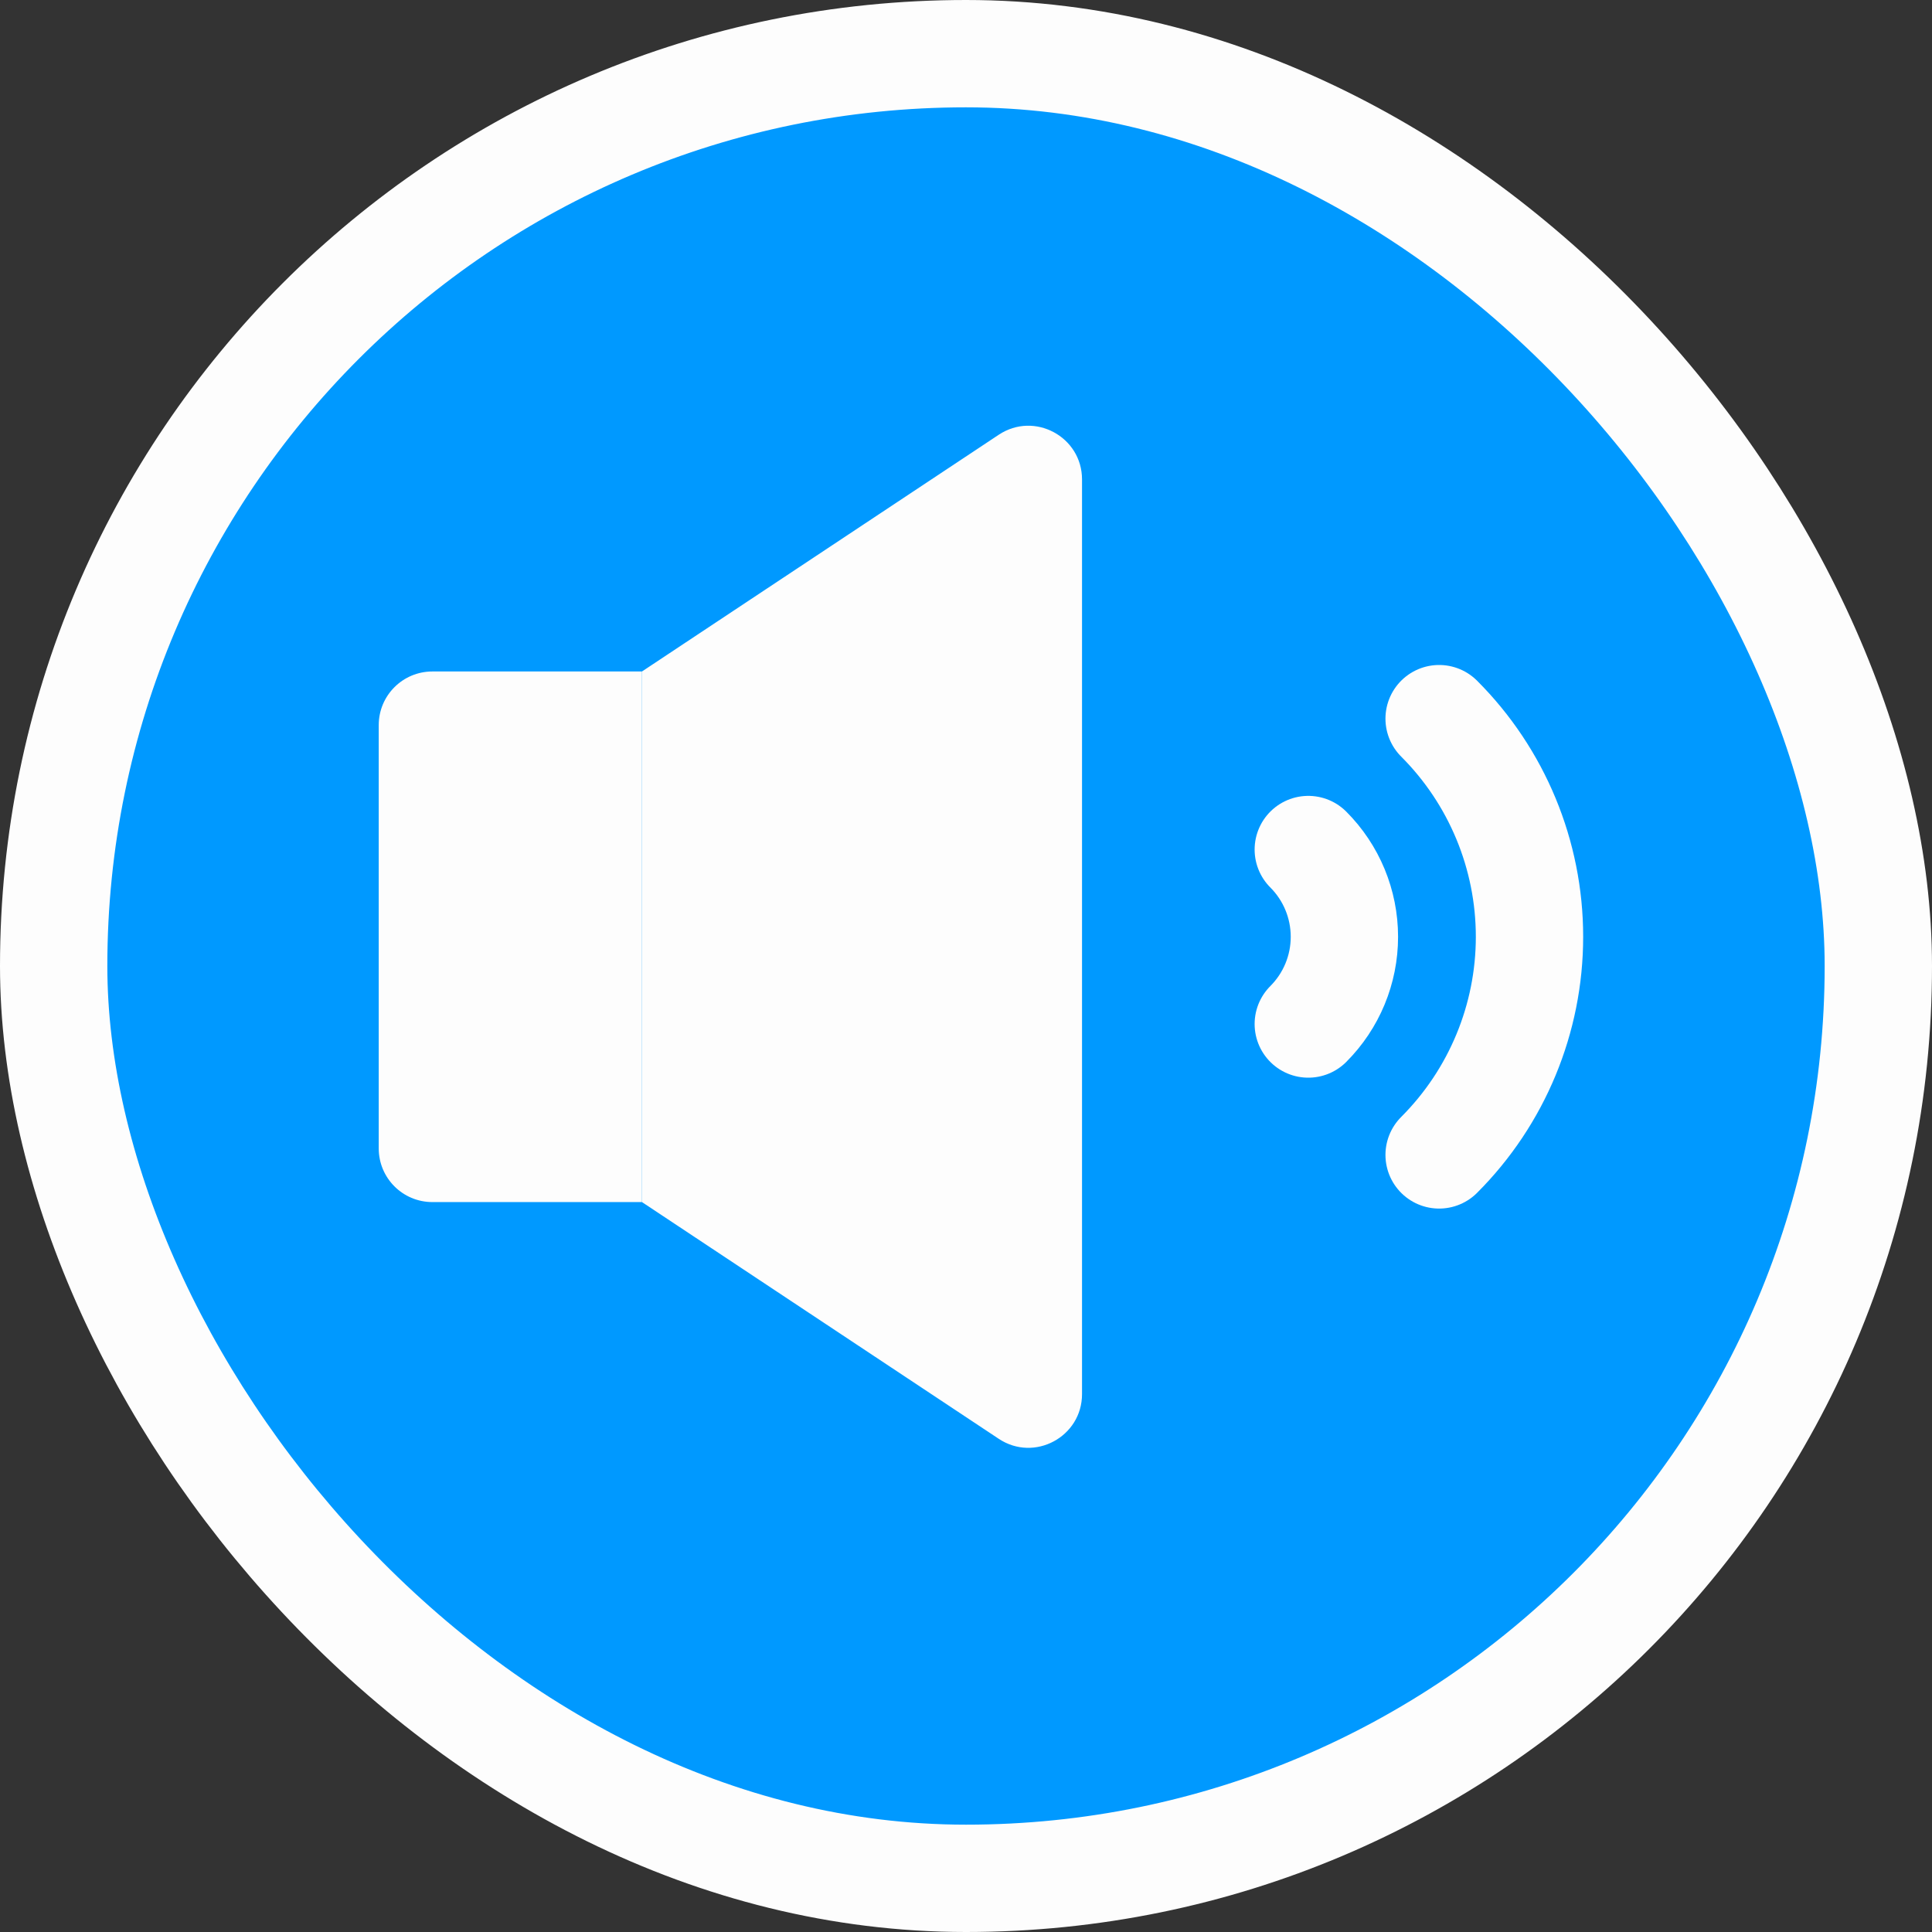 <svg width="36" height="36" viewBox="0 0 36 36" fill="none" xmlns="http://www.w3.org/2000/svg">
<rect x="0" y="0" width="36" height="36" fill="#333333" stroke="none"/>
<rect x="1" y="1" width="34" height="34" rx="17" fill="#0099FF"/>
<rect x="1" y="1" width="34" height="34" rx="17" stroke="#FDFDFD" stroke-width="2"/>
<path d="M26.816 13.391C27.894 14.469 28.5 15.931 28.5 17.456C28.5 18.98 27.894 20.442 26.816 21.52" stroke="#FDFDFD" stroke-width="2" stroke-miterlimit="22.926" stroke-linecap="round" stroke-linejoin="round"/>
<path d="M24.378 15.83C24.809 16.261 25.051 16.846 25.051 17.456C25.051 18.066 24.809 18.65 24.378 19.081" stroke="#FDFDFD" stroke-width="2" stroke-miterlimit="22.926" stroke-linecap="round" stroke-linejoin="round"/>
<path d="M11.962 12.512H8.057C7.504 12.512 7.057 12.96 7.057 13.512V21.399C7.057 21.951 7.504 22.399 8.057 22.399H11.962V12.512Z" fill="#FDFDFD"/>
<path fill-rule="evenodd" clip-rule="evenodd" d="M20.162 8.934C20.162 8.137 19.274 7.66 18.61 8.101L11.962 12.512V22.399L18.61 26.81C19.274 27.251 20.162 26.774 20.162 25.977V8.934Z" fill="#FDFDFD"/>
</svg>

